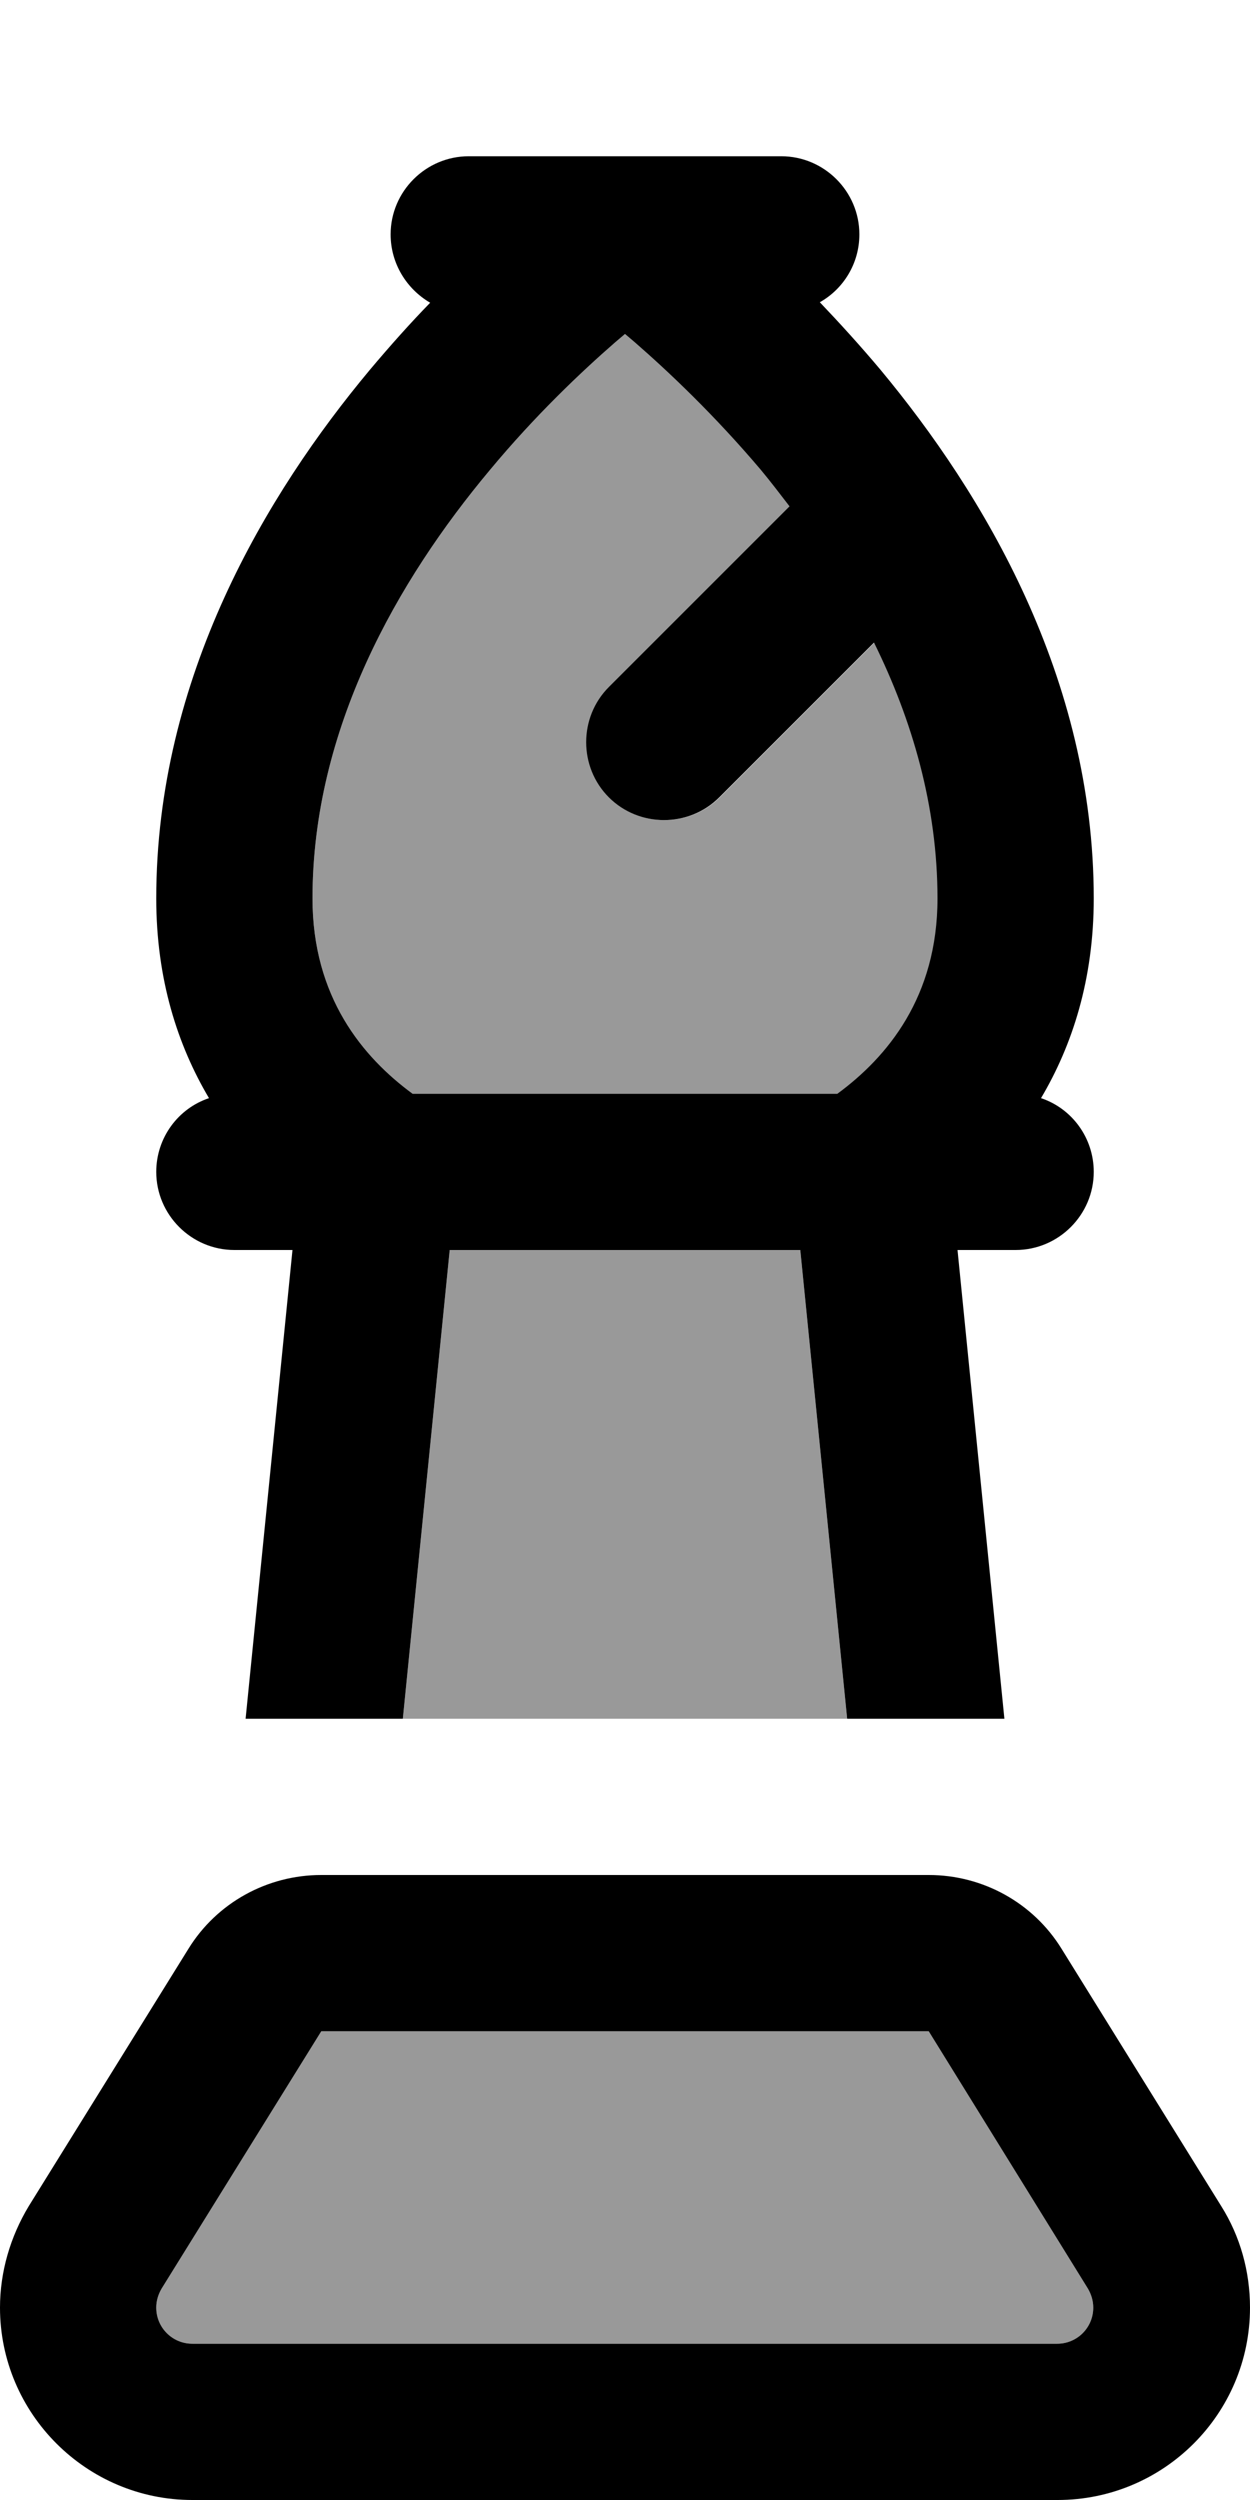 <svg xmlns="http://www.w3.org/2000/svg" viewBox="0 0 256 512"><!--! Font Awesome Pro 6.7.1 by @fontawesome - https://fontawesome.com License - https://fontawesome.com/license (Commercial License) Copyright 2024 Fonticons, Inc. --><defs><style>.fa-secondary{opacity:.4}</style></defs><path class="fa-secondary" d="M32 472.6c0 4.1 3.3 7.4 7.4 7.4l177.1 0c4.1 0 7.4-3.3 7.4-7.4c0-1.4-.4-2.7-1.1-3.9L190.2 416 65.8 416 33.1 468.7c-.7 1.2-1.1 2.5-1.1 3.9zM64 184c0 20.2 10.3 32.5 20.5 40l87.1 0c10.2-7.5 20.5-19.8 20.5-40c0-18.9-5.2-36.6-13-52.4l-31.7 31.7c-6.2 6.2-16.4 6.2-22.6 0s-6.2-16.4 0-22.6l37-37c-2-2.6-3.9-5.1-5.9-7.5C146.4 85.1 137 76.2 130 70.1c-.7-.6-1.4-1.2-2-1.7c-.6 .5-1.3 1.1-2 1.7c-7 6.1-16.4 15-25.7 26.2C81.4 118.9 64 149.3 64 184zM82.5 352l91 0-9.6-96-71.8 0-9.6 96z"/><path class="fa-primary" d="M96 32l32 0 32 0c8.8 0 16 7.2 16 16c0 6-3.3 11.2-8.1 13.9c4 4.2 8.2 8.8 12.4 13.8C201.4 101.1 224 138.7 224 184c0 16.6-4.4 30.1-10.8 40.9C219.5 227 224 233 224 240c0 8.8-7.2 16-16 16l-11.9 0 9.6 96-32.2 0-9.6-96-71.8 0-9.6 96-32.2 0 9.6-96L48 256c-8.8 0-16-7.2-16-16c0-7 4.5-13 10.8-15.1C36.4 214.1 32 200.6 32 184c0-45.3 22.6-82.9 43.7-108.2c4.2-5 8.4-9.7 12.4-13.8C83.3 59.2 80 54 80 48c0-8.8 7.2-16 16-16zm75.5 192c10.2-7.5 20.5-19.8 20.5-40c0-18.9-5.2-36.6-13-52.4l-31.7 31.7c-6.2 6.2-16.4 6.2-22.6 0s-6.2-16.4 0-22.6l37-37c-2-2.6-3.9-5.1-5.9-7.5C146.4 85.1 137 76.2 130 70.1c-.7-.6-1.4-1.2-2-1.7c-.6 .5-1.3 1.1-2 1.7c-7 6.1-16.4 15-25.7 26.2C81.4 118.9 64 149.3 64 184c0 20.2 10.3 32.5 20.5 40l87.1 0zm45.9 175.1l32.7 52.7c3.9 6.2 5.9 13.4 5.9 20.8c0 21.8-17.7 39.4-39.4 39.4L39.4 512C17.7 512 0 494.3 0 472.6c0-7.3 2.1-14.5 5.9-20.8l32.7-52.7c5.8-9.4 16.1-15.1 27.2-15.1l124.4 0c11.1 0 21.4 5.7 27.2 15.1zM65.8 416L33.1 468.7c-.7 1.2-1.1 2.5-1.1 3.9c0 4.1 3.3 7.4 7.4 7.4l177.1 0c4.1 0 7.4-3.3 7.4-7.4c0-1.4-.4-2.7-1.1-3.9L190.2 416 65.8 416z"/></svg>